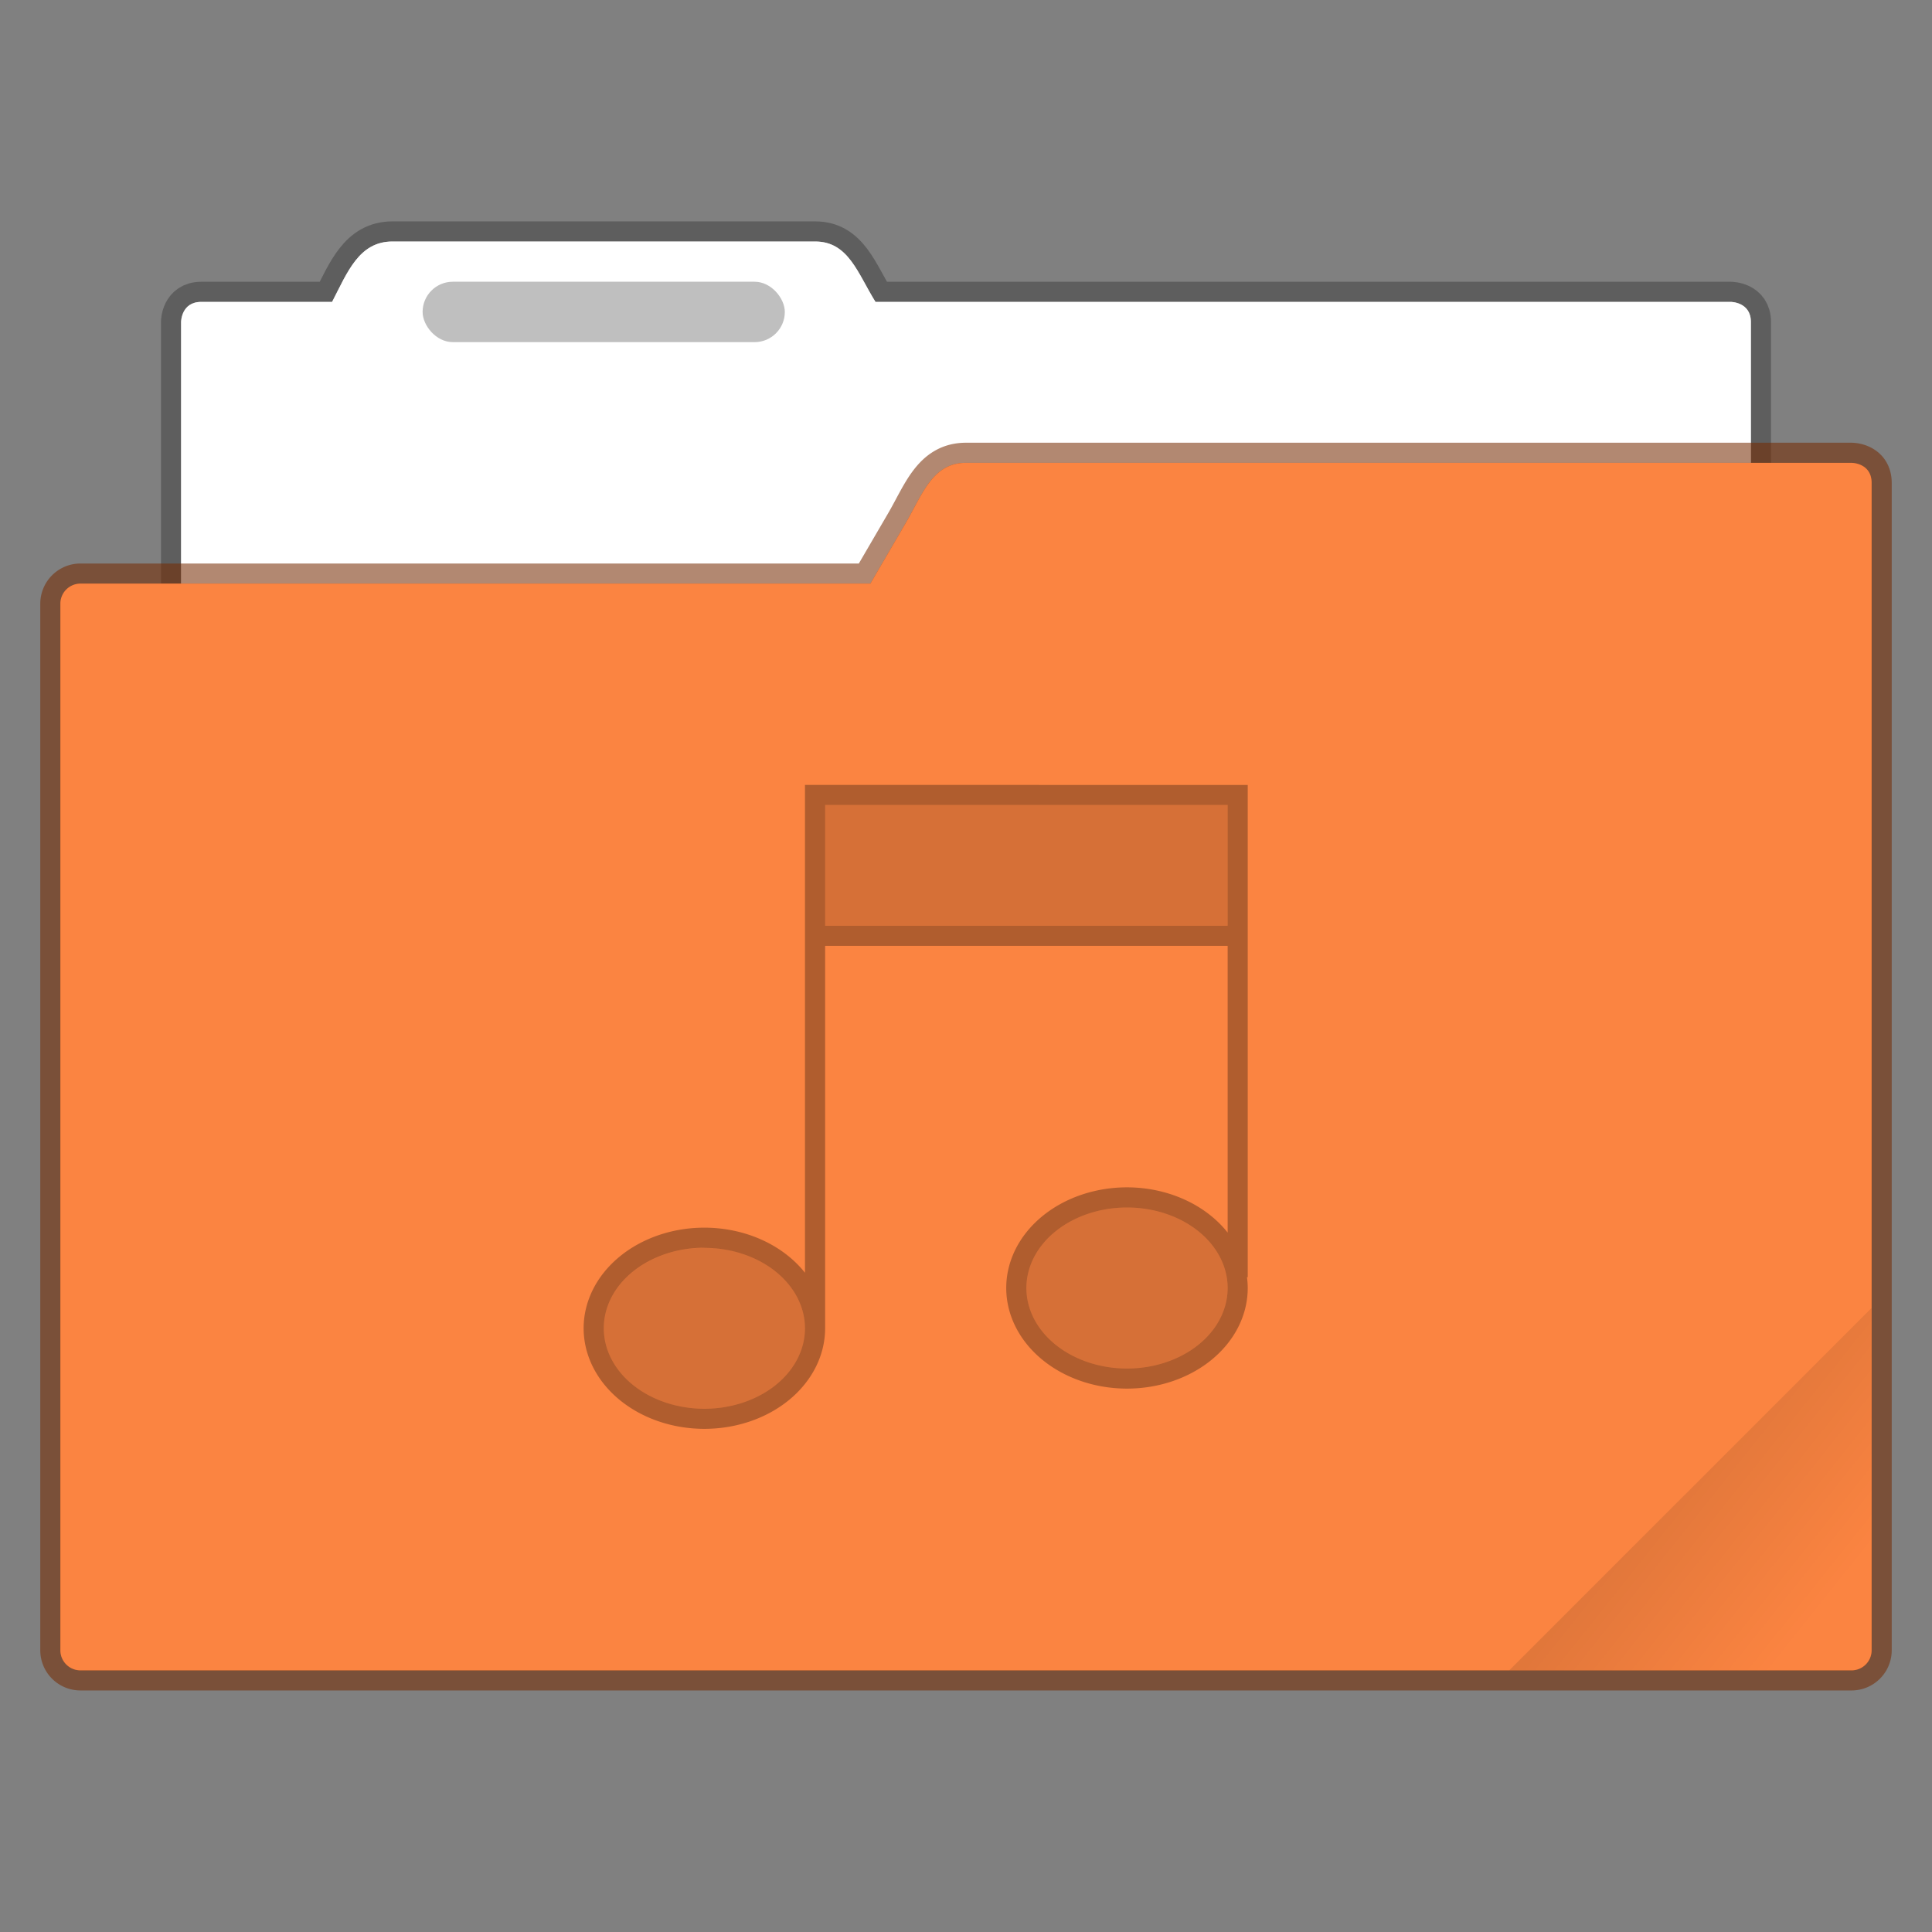 <svg width="96" height="96" version="1.1" viewBox="0 0 25.4 25.4" xmlns="http://www.w3.org/2000/svg" xmlns:xlink="http://www.w3.org/1999/xlink">
 <rect x="0" y="0" width="25.4" height="25.4" fill="#808080" stroke="none"/>
 <defs>
  <linearGradient id="c-3" x1="-197.1" x2="-196.91" y1="217.68" y2="219.36" gradientTransform="matrix(1.061 -1.061 1.061 1.061 -0 -420.36)" gradientUnits="userSpaceOnUse">
   <stop offset="0"/>
   <stop stop-opacity="0" offset="1"/>
  </linearGradient>
 </defs>
 <path d="m5.16 3.175c-0.44 0-0.592 0.403-0.794 0.794h-1.72c-0.265 0-0.265 0.264-0.265 0.264v8.467c0 0.44 0.354 0.794 0.794 0.794h19.05c0.44 0 0.794-0.354 0.794-0.794v-8.467c0-0.264-0.265-0.264-0.265-0.264h-11.244c-0.233-0.373-0.354-0.794-0.793-0.794z" fill="#ffffff" stroke="#000000" stroke-opacity=".267" stroke-width=".529" paint-order="markers stroke fill"/>
 <path d="m5.16 3.175c-0.44 0-0.592 0.403-0.794 0.794h-1.72c-0.265 0-0.265 0.264-0.265 0.264v8.467c0 0.44 0.354 0.794 0.794 0.794h19.05c0.44 0 0.794-0.354 0.794-0.794v-8.467c0-0.264-0.265-0.264-0.265-0.264h-11.244c-0.233-0.373-0.354-0.794-0.793-0.794z" fill="#ffffff" paint-order="markers stroke fill"/>
 <path d="m12.7 6.085c-0.44 0-0.572 0.414-0.794 0.794l-0.463 0.794h-10.385a0.264 0.264 0 0 0-0.264 0.264v13.759c0 0.146 0.118 0.264 0.264 0.264h23.284a0.264 0.264 0 0 0 0.264-0.264v-15.346c0-0.265-0.264-0.265-0.264-0.265z" fill="#fb8441" stroke="#762c02" stroke-opacity=".561" stroke-width=".529" paint-order="markers stroke fill"/>
 <rect x="5.556" y="3.704" width="4.762" height=".794" ry=".397" opacity=".25" paint-order="stroke markers fill"/>
 <path d="m12.7 6.085c-0.44 0-0.572 0.414-0.794 0.794l-0.463 0.794h-10.385a0.264 0.264 0 0 0-0.264 0.264v13.759c0 0.146 0.118 0.264 0.264 0.264h23.284a0.264 0.264 0 0 0 0.264-0.264v-15.346c0-0.265-0.264-0.265-0.264-0.265z" fill="#fb8441" paint-order="markers stroke fill"/>
 <path d="M10.848 10.583v1.588h5.292v-1.588zm3.969 5.292a1.323 1.058 0 0 0-1.323 1.058 1.323 1.058 0 0 0 1.323 1.059 1.323 1.058 0 0 0 1.323-1.059 1.323 1.058 0 0 0-1.323-1.058zm-5.557.53a1.323 1.058 0 0 0-1.322 1.057 1.323 1.058 0 0 0 1.322 1.059 1.323 1.058 0 0 0 1.323-1.059 1.323 1.058 0 0 0-1.323-1.058z" opacity=".15"/>
 <path d="M10.583 10.319v6.414a1.587 1.323 0 0 0-1.323-.593 1.587 1.323 0 0 0-1.587 1.322 1.587 1.323 0 0 0 1.587 1.323 1.587 1.323 0 0 0 1.588-1.323v-5.027h5.292v3.77a1.587 1.323 0 0 0-1.323-.595 1.587 1.323 0 0 0-1.588 1.323 1.587 1.323 0 0 0 1.588 1.323 1.587 1.323 0 0 0 1.587-1.323 1.587 1.323 0 0 0-.01-.142h.01V10.32zm.265.264h5.292v1.588h-5.292zm3.969 5.292a1.323 1.058 0 0 1 1.323 1.058 1.323 1.058 0 0 1-1.323 1.059 1.323 1.058 0 0 1-1.323-1.059 1.323 1.058 0 0 1 1.323-1.058zm-5.557.53a1.323 1.058 0 0 1 1.323 1.057 1.323 1.058 0 0 1-1.323 1.059 1.323 1.058 0 0 1-1.322-1.059 1.323 1.058 0 0 1 1.322-1.058z" opacity=".3"/>
 <path d="m24.605 17.197-4.763 4.763h3.969c0.44 0 0.794-0.354 0.794-0.794z" fill="url(#c-3)" opacity=".1" stroke-width=".265"/>
</svg>
